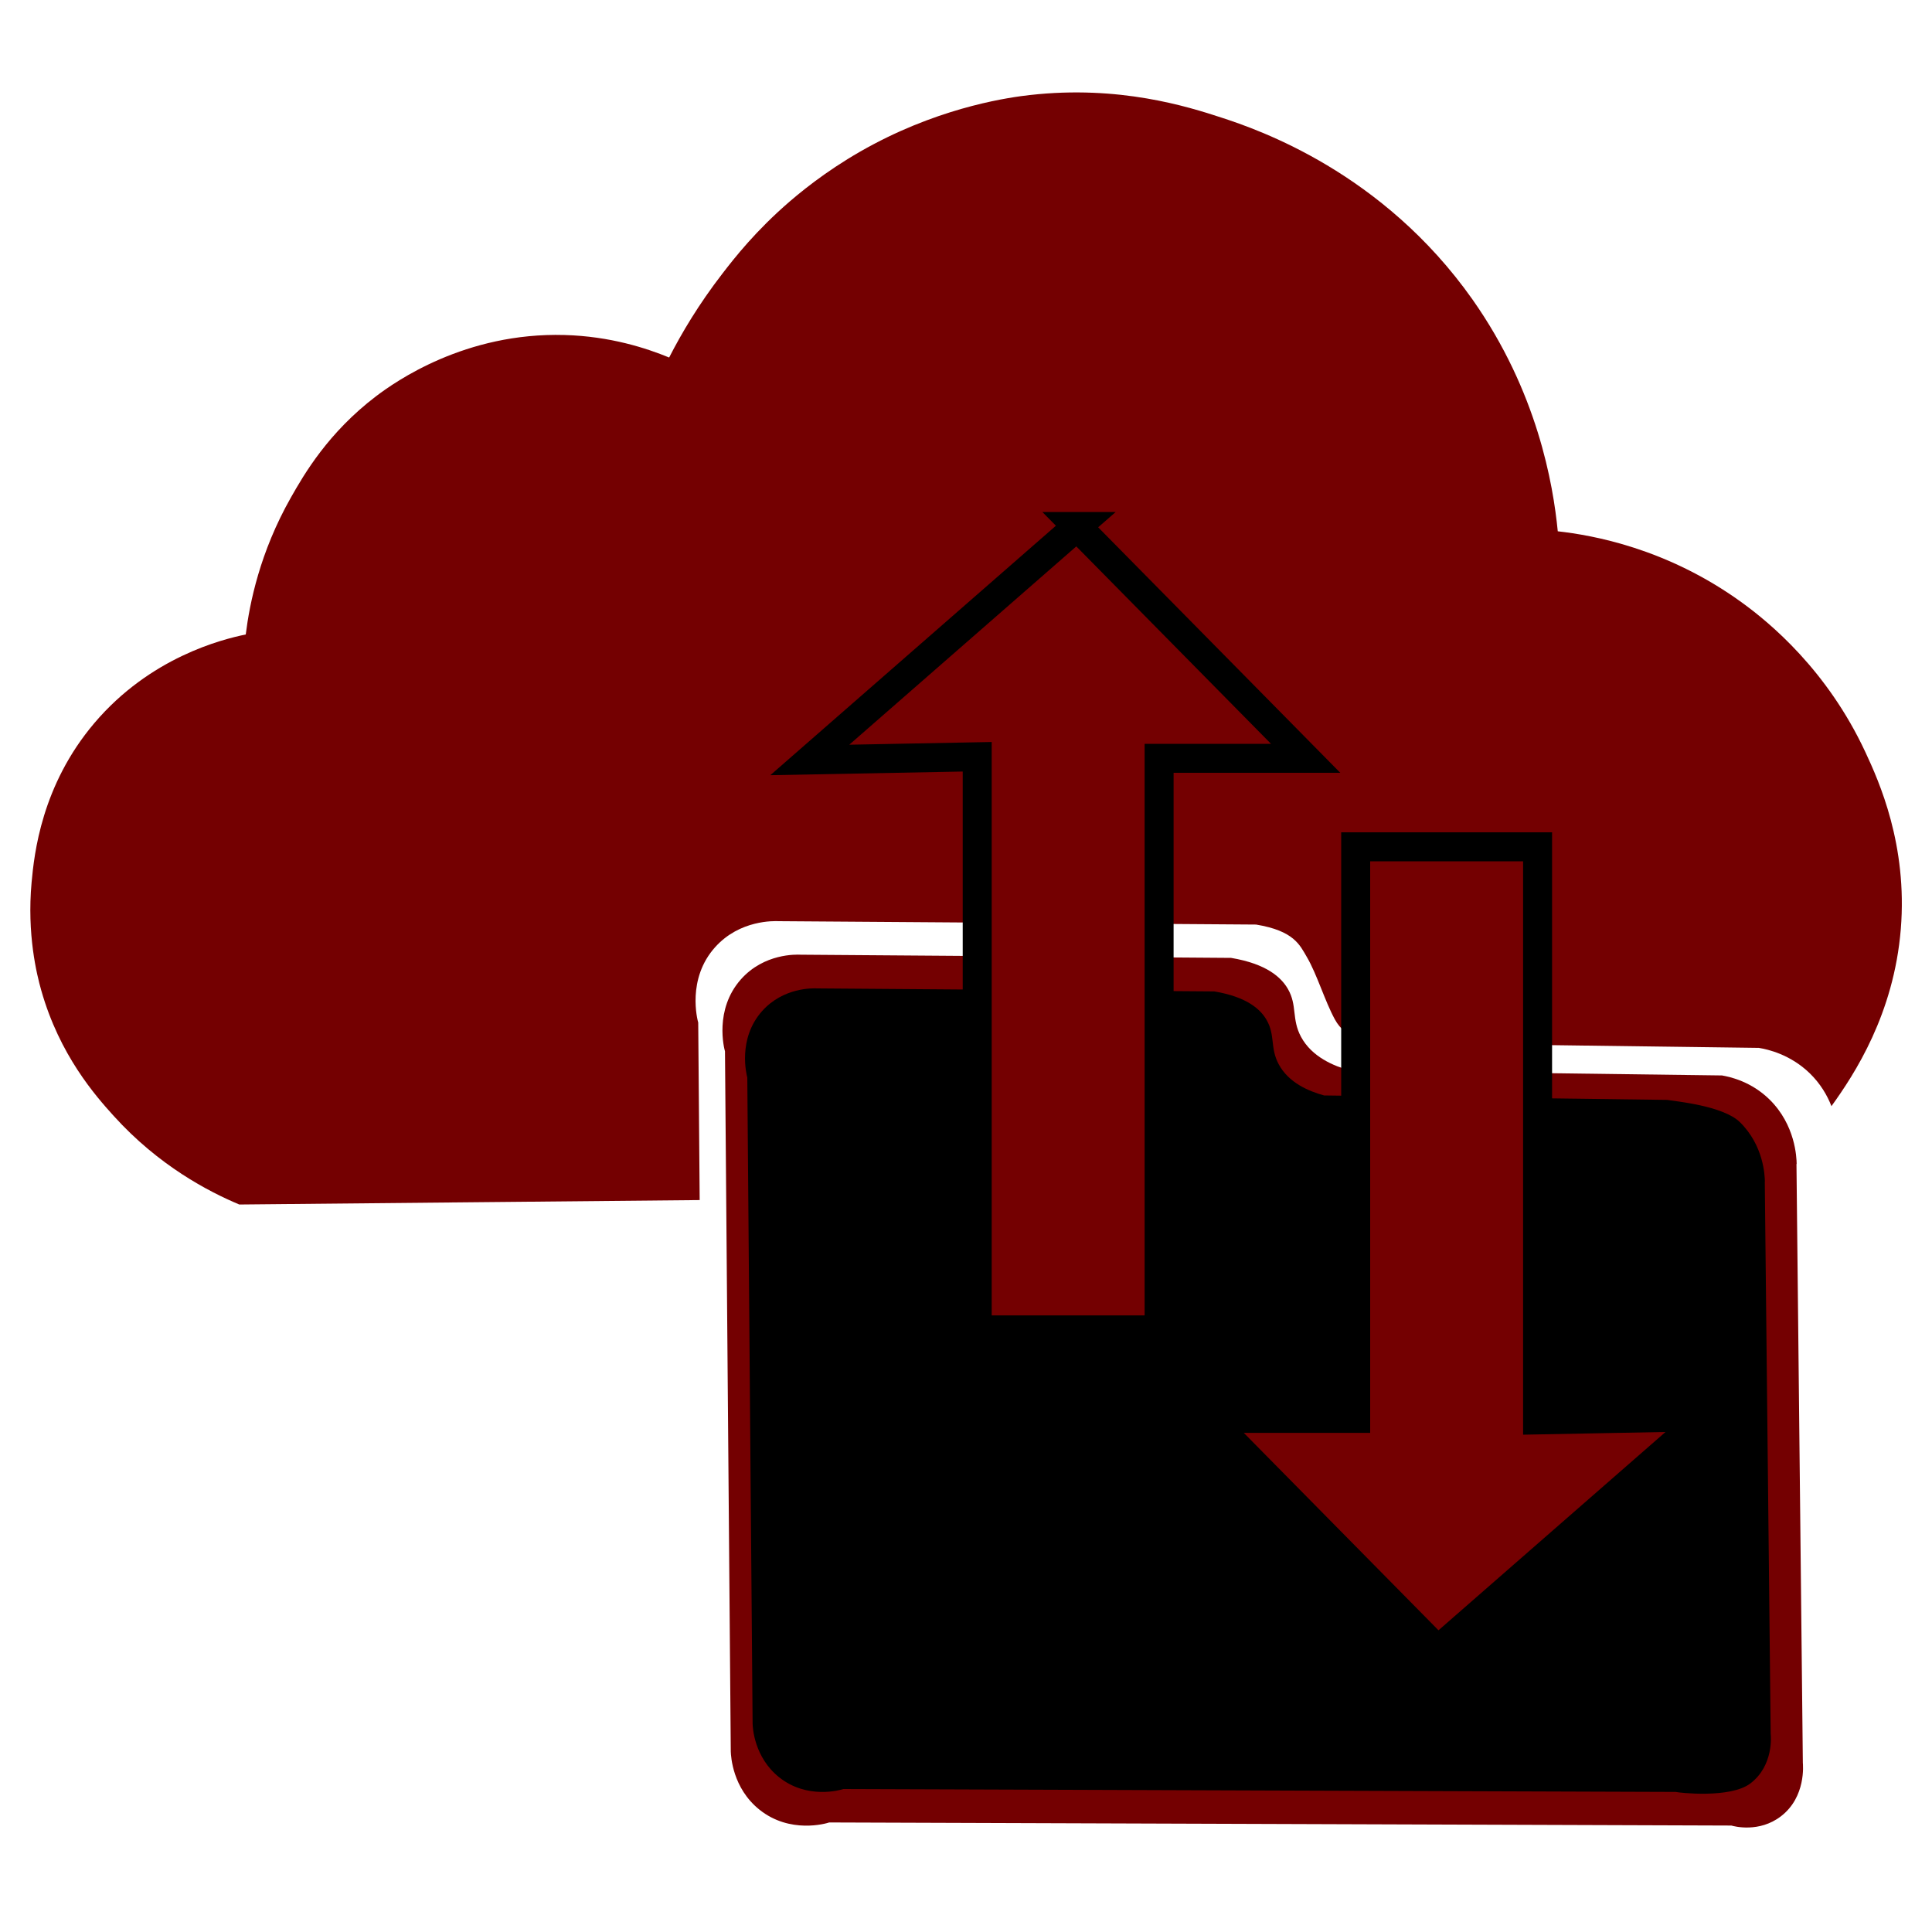 <?xml version="1.0" encoding="UTF-8"?>
<svg id="a" data-name="Layer 4" xmlns="http://www.w3.org/2000/svg" viewBox="0 0 200 200">
  <defs>
    <style>
      .b {
        fill: #transparent;
      }

      .c {
        stroke: #transparent;
        stroke-miterlimit: 10;
        stroke-width: 3px;
      }

      .c, .d {
        fill: #740001;
      }
    </style>
  </defs>
  <g>
    <path class="d" d="m193.09,77.83c-3.95-8.47-9.88-13.37-12.83-15.5-7.72-5.58-15.41-6.93-19-7.33-.48-4.89-2.11-14.46-8.83-24-9.29-13.17-22.15-17.58-26-18.83-3.45-1.13-10.57-3.38-19.83-2.33-1.89.21-8.63,1.1-16.15,5.08-3.86,2.04-6.77,4.28-8.68,5.92-3.53,3.04-5.73,5.85-7,7.5-2.44,3.16-4.22,6.16-5.5,8.67-2.33-.96-6.09-2.2-10.83-2.33-10.3-.29-17.53,4.84-19.5,6.33-4.97,3.78-7.46,8.08-8.83,10.5-3.21,5.66-4.27,10.94-4.67,14.17-2.47.51-9.89,2.36-15.67,9.17-5.48,6.46-6.23,13.55-6.5,16.5-.49,5.36.53,9.52,1,11.17,1.9,6.71,5.61,10.91,7.5,13,4.67,5.16,9.81,7.83,13,9.17,15.89-.15,31.77-.3,47.66-.46l-.15-18.37c-.08-.27-1.21-4.53,1.76-7.82,2.55-2.83,6.1-2.7,6.58-2.68,15.8.12,33.61.23,49.41.35,3.93.65,4.53,2.12,5.26,3.37,1.05,1.79,1.84,4.51,2.89,6.44,1.18,2.18,3.13,1.94,4.97,2.44,13.65.17,25.29.35,38.94.52.92.15,3.23.67,5.25,2.62,1.12,1.09,1.82,2.3,2.25,3.41,2.4-3.33,6.46-9.54,7.18-18.33.71-8.72-2.25-15.28-3.67-18.33Z"/>
    <path class="d" d="m185.99,120.5c-.01-.7-.14-4.05-2.8-6.67-1.9-1.87-4.07-2.35-4.93-2.5-12.83-.17-25.65-.33-38.48-.5-1.73-.48-3.98-1.42-5.1-3.5-.99-1.84-.37-3.25-1.36-4.96-.69-1.19-2.19-2.59-5.88-3.21-14.85-.11-29.71-.22-44.56-.33-.44-.02-3.78-.15-6.18,2.55-2.79,3.14-1.73,7.2-1.65,7.45.2,24.17.4,48.33.6,72.5.02.48.18,3.77,2.96,6,3.16,2.54,6.91,1.44,7.23,1.33,31.13.11,62.26.21,93.39.32.31.09,2.88.76,5.12-.95,2.64-2.01,2.29-5.4,2.28-5.54-.22-20.67-.44-41.33-.66-62Z"/>
    <path class="b" d="m182.7,122.32c-.01-.65-.13-3.74-2.58-6.15-1.75-1.72-6.75-2.17-7.55-2.31-11.83-.15-23.66-.31-35.5-.46-1.6-.44-3.67-1.31-4.7-3.23-.91-1.7-.34-3-1.25-4.58-.63-1.1-2.02-2.39-5.42-2.96-13.7-.1-27.41-.2-41.11-.31-.41-.02-3.49-.13-5.7,2.35-2.58,2.9-1.59,6.64-1.53,6.88.18,22.29.37,44.59.55,66.88.01.44.17,3.48,2.73,5.54,2.92,2.34,6.37,1.33,6.67,1.23,28.72.1,57.44.2,86.16.3.28.08,5.66.7,7.73-.88,2.44-1.86,2.12-4.98,2.1-5.11-.2-19.07-.4-38.13-.61-57.2Z"/>
  </g>
  <path class="c" d="m111.5,54.5l-27.67,24.17c5.78-.11,11.56-.22,17.33-.33v59.33h18.83v-59.17h15.17c-7.89-8-15.78-16-23.67-24Z"/>
  <path class="c" d="m148.83,170.83l27.67-24.17c-5.78.11-11.56.22-17.33.33v-59.33h-18.83v59.17h-15.17c7.89,8,15.78,16,23.67,24Z"/>
</svg>
